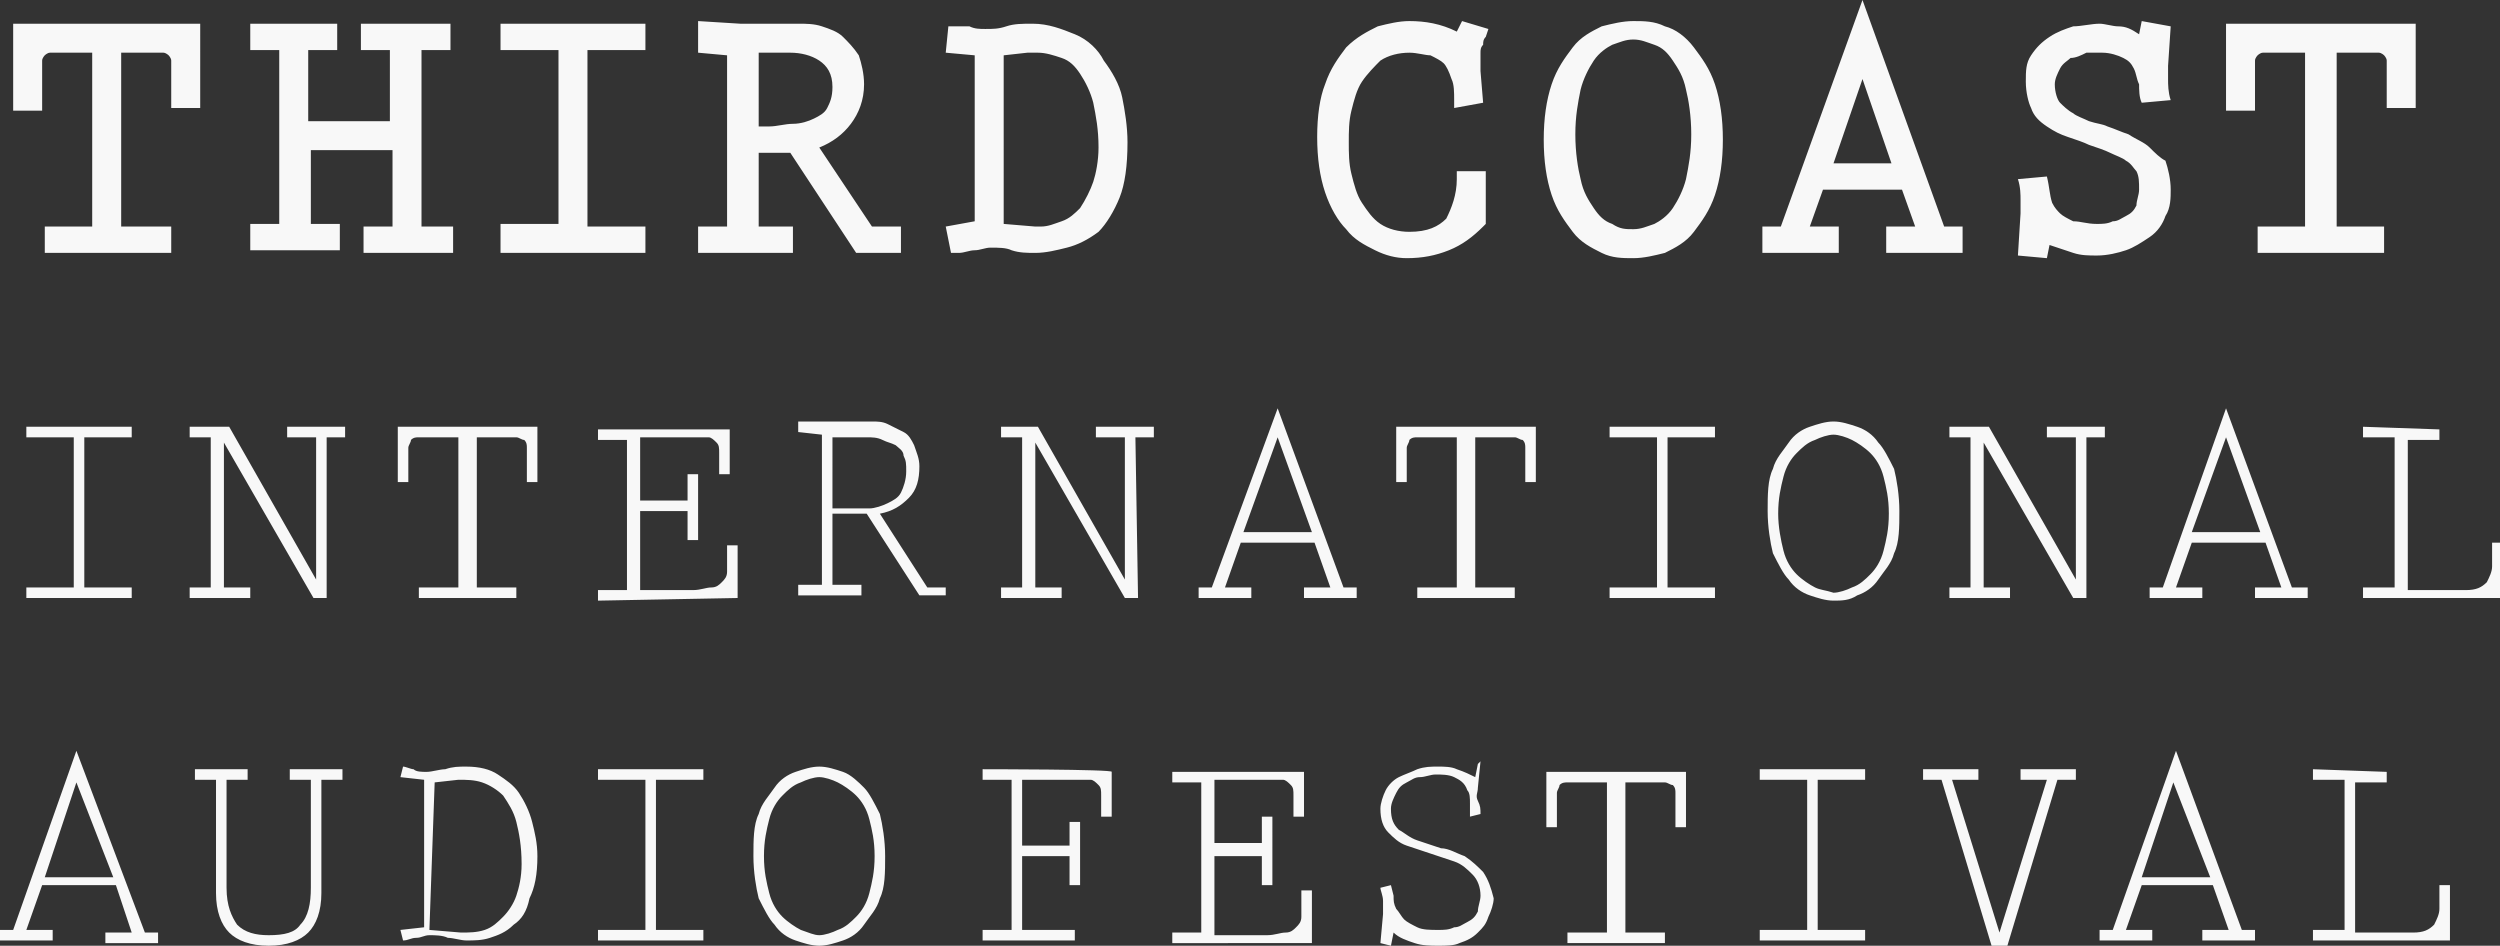 <?xml version="1.0" encoding="utf-8"?>
<svg version="1.1" id="Layer_1" xmlns="http://www.w3.org/2000/svg" xmlns:xlink="http://www.w3.org/1999/xlink" viewBox="0 0 94.9 35.9" style="enable-background:new 0 0 94.9 35.9;" xml:space="preserve">
<rect x="0" y="0" width="94.9" height="35.9" fill="#333333" stroke="none"/>
<style type="text/css">
	path {fill:#F8F8F8;}
</style>
<g>
	<path d="M87.8,29.2v0.4H89v5.7h-1.2v0.4H93v-2.1h-0.4v0.9c0,0.2-0.1,0.4-0.2,0.6c-0.2,0.2-0.4,0.3-0.8,0.3h-2.2v-5.7
		h1.2v-0.4L87.8,29.2L87.8,29.2z M83.9,33.3h-2.6l1.2-3.6L83.9,33.3z M82.6,28.5l-2.4,6.8h-0.5v0.4h2v-0.4h-1l0.6-1.7H84l0.6,1.7h-1
		v0.4h2v-0.4h-0.5L82.6,28.5z M73,29.2v0.4h0.7l1.9,6.3h0.6l1.9-6.3h0.7v-0.4h-2.1v0.4h1l-1.8,5.8l-1.8-5.8h1v-0.4H73z M66.8,29.2
		v0.4h1.8v5.7h-1.8v0.4h4v-0.4H69v-5.7h1.8v-0.4H66.8z M63.2,35.8v-0.4h-1.5v-5.7h1c0.2,0,0.4,0,0.5,0c0.1,0,0.2,0.1,0.3,0.1
		c0.1,0.1,0.1,0.2,0.1,0.3c0,0.1,0,0.3,0,0.5v0.8h0.4v-2.1h-5.3v2.1h0.4v-0.8c0-0.2,0-0.4,0-0.5c0-0.1,0.1-0.2,0.1-0.3
		c0.1-0.1,0.2-0.1,0.3-0.1c0.1,0,0.3,0,0.5,0h1v5.7h-1.5v0.4H63.2z M56.3,33.1c-0.2-0.2-0.4-0.4-0.7-0.6c-0.3-0.1-0.6-0.3-0.9-0.3
		c-0.3-0.1-0.6-0.2-0.9-0.3c-0.3-0.1-0.5-0.3-0.7-0.4c-0.2-0.2-0.3-0.4-0.3-0.8c0-0.2,0.1-0.4,0.2-0.6c0.1-0.2,0.2-0.3,0.4-0.4
		c0.2-0.1,0.3-0.2,0.5-0.2c0.2,0,0.4-0.1,0.6-0.1c0.2,0,0.5,0,0.7,0.1c0.2,0.1,0.4,0.2,0.5,0.5c0.1,0.1,0.1,0.3,0.1,0.5
		c0,0.2,0,0.3,0,0.5l0.4-0.1c0-0.2,0-0.3-0.1-0.5s0-0.3,0-0.5l0.1-1L56.1,29L56,29.5c-0.2-0.1-0.4-0.2-0.7-0.3
		c-0.2-0.1-0.5-0.1-0.7-0.1c-0.3,0-0.5,0-0.8,0.1c-0.2,0.1-0.5,0.2-0.7,0.3c-0.2,0.1-0.4,0.3-0.5,0.5c-0.1,0.2-0.2,0.5-0.2,0.7
		c0,0.4,0.1,0.7,0.3,0.9c0.2,0.2,0.4,0.4,0.7,0.5c0.3,0.1,0.6,0.2,0.9,0.3c0.3,0.1,0.6,0.2,0.9,0.3c0.3,0.1,0.5,0.3,0.7,0.5
		c0.2,0.2,0.3,0.5,0.3,0.8c0,0.2-0.1,0.4-0.1,0.6c-0.1,0.2-0.2,0.3-0.4,0.4c-0.2,0.1-0.3,0.2-0.5,0.2c-0.2,0.1-0.4,0.1-0.6,0.1
		c-0.3,0-0.6,0-0.8-0.1c-0.2-0.1-0.4-0.2-0.5-0.3c-0.1-0.1-0.2-0.3-0.3-0.4c-0.1-0.2-0.1-0.3-0.1-0.5l-0.1-0.4l-0.4,0.1
		c0,0.1,0.1,0.3,0.1,0.5c0,0.2,0,0.3,0,0.5l-0.1,1.1l0.4,0.1l0.1-0.5c0.2,0.2,0.5,0.3,0.8,0.4c0.3,0.1,0.6,0.1,0.9,0.1
		s0.6,0,0.8-0.1c0.3-0.1,0.5-0.2,0.7-0.4c0.2-0.2,0.3-0.3,0.4-0.6c0.1-0.2,0.2-0.5,0.2-0.7C56.6,33.7,56.5,33.4,56.3,33.1
		 M49.8,35.8v-2h-0.4v0.3c0,0.3,0,0.5,0,0.7c0,0.2-0.1,0.3-0.2,0.4c-0.1,0.1-0.2,0.2-0.4,0.2s-0.4,0.1-0.7,0.1h-2v-3h1.8v1.1h0.4V31
		h-0.4V32h-1.8v-2.4h2c0.2,0,0.4,0,0.6,0c0.1,0,0.2,0.1,0.3,0.2c0.1,0.1,0.1,0.2,0.1,0.4c0,0.2,0,0.4,0,0.6v0.2h0.4v-1.7h-5v0.4h1.1
		v5.7h-1.1v0.4L49.8,35.8L49.8,35.8z M37.3,29.2v0.4h1.1v5.7h-1.1v0.4h3.5v-0.4h-2v-2.8h1.8v1.1h0.4v-2.4h-0.4v0.9h-1.8v-2.5h2
		c0.2,0,0.4,0,0.6,0c0.1,0,0.2,0.1,0.3,0.2c0.1,0.1,0.1,0.2,0.1,0.4c0,0.2,0,0.3,0,0.6v0.2h0.4v-1.7C42.3,29.2,37.3,29.2,37.3,29.2z
		 M30.4,35.3c-0.2-0.1-0.5-0.3-0.7-0.5c-0.2-0.2-0.4-0.5-0.5-0.9c-0.1-0.4-0.2-0.8-0.2-1.4c0-0.6,0.1-1,0.2-1.4
		c0.1-0.4,0.3-0.7,0.5-0.9c0.2-0.2,0.4-0.4,0.7-0.5c0.2-0.1,0.5-0.2,0.7-0.2c0.2,0,0.5,0.1,0.7,0.2c0.2,0.1,0.5,0.3,0.7,0.5
		c0.2,0.2,0.4,0.5,0.5,0.9c0.1,0.4,0.2,0.8,0.2,1.4c0,0.6-0.1,1-0.2,1.4c-0.1,0.4-0.3,0.7-0.5,0.9c-0.2,0.2-0.4,0.4-0.7,0.5
		c-0.2,0.1-0.5,0.2-0.7,0.2C30.9,35.5,30.7,35.4,30.4,35.3 M32,35.7c0.3-0.1,0.6-0.3,0.8-0.6c0.2-0.3,0.5-0.6,0.6-1
		c0.2-0.4,0.2-1,0.2-1.6s-0.1-1.2-0.2-1.6c-0.2-0.4-0.4-0.8-0.6-1s-0.5-0.5-0.8-0.6c-0.3-0.1-0.6-0.2-0.9-0.2
		c-0.3,0-0.6,0.1-0.9,0.2c-0.3,0.1-0.6,0.3-0.8,0.6s-0.5,0.6-0.6,1c-0.2,0.4-0.2,1-0.2,1.6s0.1,1.2,0.2,1.6c0.2,0.4,0.4,0.8,0.6,1
		c0.2,0.3,0.5,0.5,0.8,0.6s0.6,0.2,0.9,0.2S31.7,35.8,32,35.7 M22.7,29.2v0.4h1.8v5.7h-1.8v0.4h4v-0.4h-1.8v-5.7h1.8v-0.4H22.7z
		 M16.5,29.7l0.9-0.1c0.3,0,0.6,0,0.9,0.1c0.3,0.1,0.6,0.3,0.8,0.5c0.2,0.3,0.4,0.6,0.5,1c0.1,0.4,0.2,0.9,0.2,1.6
		c0,0.5-0.1,0.9-0.2,1.2s-0.3,0.6-0.5,0.8c-0.2,0.2-0.4,0.4-0.7,0.5c-0.3,0.1-0.6,0.1-0.9,0.1l-1.2-0.1L16.5,29.7L16.5,29.7z
		 M16.1,35.2l-0.9,0.1l0.1,0.4c0.2,0,0.3-0.1,0.5-0.1c0.2,0,0.3-0.1,0.5-0.1c0.2,0,0.5,0,0.7,0.1c0.2,0,0.5,0.1,0.7,0.1
		c0.3,0,0.6,0,0.9-0.1c0.3-0.1,0.6-0.2,0.9-0.5c0.3-0.2,0.5-0.5,0.6-1c0.2-0.4,0.3-0.9,0.3-1.6c0-0.5-0.1-0.9-0.2-1.3
		c-0.1-0.4-0.3-0.8-0.5-1.1c-0.2-0.3-0.5-0.5-0.8-0.7s-0.7-0.3-1.2-0.3c-0.3,0-0.5,0-0.8,0.1c-0.2,0-0.5,0.1-0.7,0.1
		c-0.2,0-0.4,0-0.5-0.1c-0.1,0-0.3-0.1-0.4-0.1l-0.1,0.4l0.9,0.1V35.2z M11,29.2v0.4h0.8v4.1c0,0.6-0.1,1.1-0.4,1.4
		c-0.2,0.3-0.6,0.4-1.2,0.4c-0.5,0-0.9-0.1-1.2-0.4c-0.2-0.3-0.4-0.7-0.4-1.4v-4.1h0.8v-0.4h-2v0.4h0.8v4.3c0,0.7,0.2,1.2,0.5,1.5
		s0.8,0.5,1.5,0.5s1.2-0.2,1.5-0.5c0.3-0.3,0.5-0.8,0.5-1.5v-4.3H13v-0.4H11z M4.3,33.3H1.7l1.2-3.6L4.3,33.3z M2.9,28.5l-2.4,6.8H0
		v0.4h2v-0.4H1l0.6-1.7h2.8L5,35.4H4v0.4h2v-0.4H5.5L2.9,28.5z"/>
</g>
<g>
	<path d="M89.7,16.2v0.4h1.2v5.7h-1.2v0.4h5.3v-2.1h-0.4v0.9c0,0.2-0.1,0.4-0.2,0.6c-0.2,0.2-0.4,0.3-0.8,0.3h-2.2v-5.7
		h1.2v-0.4L89.7,16.2L89.7,16.2z M85.8,20.2h-2.6l1.3-3.6L85.8,20.2z M84.5,15.5l-2.4,6.8h-0.5v0.4h2v-0.4h-1l0.6-1.7h2.8l0.6,1.7
		h-1v0.4h2v-0.4H87L84.5,15.5z M79.2,16.6h0.7v-0.4h-2.2v0.4h1.1V22h0l-3.3-5.8H74v0.4h0.8v5.7H74v0.4h2.3v-0.4h-1v-5.5h0l3.4,5.9
		h0.5L79.2,16.6L79.2,16.6z M68.9,22.3c-0.2-0.1-0.5-0.3-0.7-0.5c-0.2-0.2-0.4-0.5-0.5-0.9c-0.1-0.4-0.2-0.9-0.2-1.4
		c0-0.6,0.1-1,0.2-1.4s0.3-0.7,0.5-0.9c0.2-0.2,0.4-0.4,0.7-0.5c0.2-0.1,0.5-0.2,0.7-0.2s0.5,0.1,0.7,0.2c0.2,0.1,0.5,0.3,0.7,0.5
		c0.2,0.2,0.4,0.5,0.5,0.9s0.2,0.8,0.2,1.4c0,0.6-0.1,1-0.2,1.4s-0.3,0.7-0.5,0.9s-0.4,0.4-0.7,0.5c-0.2,0.1-0.5,0.2-0.7,0.2
		C69.3,22.4,69.1,22.4,68.9,22.3 M70.5,22.6c0.3-0.1,0.6-0.3,0.8-0.6c0.2-0.3,0.5-0.6,0.6-1c0.2-0.4,0.2-1,0.2-1.6s-0.1-1.2-0.2-1.6
		c-0.2-0.4-0.4-0.8-0.6-1c-0.2-0.3-0.5-0.5-0.8-0.6c-0.3-0.1-0.6-0.2-0.9-0.2c-0.3,0-0.6,0.1-0.9,0.2c-0.3,0.1-0.6,0.3-0.8,0.6
		c-0.2,0.3-0.5,0.6-0.6,1c-0.2,0.4-0.2,1-0.2,1.6c0,0.6,0.1,1.2,0.2,1.6c0.2,0.4,0.4,0.8,0.6,1c0.2,0.3,0.5,0.5,0.8,0.6
		c0.3,0.1,0.6,0.2,0.9,0.2C69.9,22.8,70.2,22.8,70.5,22.6 M61.1,16.2v0.4h1.8v5.7h-1.8v0.4h4v-0.4h-1.8v-5.7h1.8v-0.4H61.1z
		 M57.5,22.7v-0.4h-1.5v-5.7h1c0.2,0,0.4,0,0.5,0c0.1,0,0.2,0.1,0.3,0.1c0.1,0.1,0.1,0.2,0.1,0.3c0,0.1,0,0.3,0,0.5v0.8h0.4v-2.1
		h-5.3v2.1h0.4v-0.8c0-0.2,0-0.4,0-0.5c0-0.1,0.1-0.2,0.1-0.3c0.1-0.1,0.2-0.1,0.3-0.1c0.1,0,0.3,0,0.5,0h1v5.7h-1.5v0.4H57.5z
		 M49.8,20.2h-2.6l1.3-3.6L49.8,20.2z M48.5,15.5L46,22.3h-0.5v0.4h2v-0.4h-1l0.6-1.7h2.8l0.6,1.7h-1v0.4h2v-0.4H51L48.5,15.5z
		 M43.1,16.6h0.7v-0.4h-2.2v0.4h1.1V22h0l-3.3-5.8H38v0.4h0.8v5.7H38v0.4h2.3v-0.4h-1v-5.5h0l3.4,5.9h0.5L43.1,16.6L43.1,16.6z
		 M31.6,16.6c0.1,0,0.1,0,0.3,0c0.1,0,0.2,0,0.3,0c0.1,0,0.2,0,0.4,0c0.1,0,0.2,0,0.3,0c0.2,0,0.4,0,0.6,0.1
		c0.2,0.1,0.3,0.1,0.5,0.2c0.1,0.1,0.3,0.2,0.3,0.4c0.1,0.2,0.1,0.3,0.1,0.6c0,0.3-0.1,0.6-0.2,0.8c-0.1,0.2-0.3,0.3-0.5,0.4
		c-0.2,0.1-0.5,0.2-0.7,0.2s-0.5,0-0.8,0h-0.6L31.6,16.6L31.6,16.6z M36,22.3h-0.8l-1.8-2.8c0.5-0.1,0.8-0.3,1.1-0.6
		c0.3-0.3,0.4-0.7,0.4-1.2c0-0.3-0.1-0.5-0.2-0.8c-0.1-0.2-0.2-0.4-0.4-0.5c-0.2-0.1-0.4-0.2-0.6-0.3c-0.2-0.1-0.4-0.1-0.6-0.1
		c-0.3,0-0.6,0-0.9,0c-0.3,0-0.6,0-0.9,0l-1,0v0.4l0.9,0.1v5.7h-0.9v0.4h2.4v-0.4h-1.1v-2.7h1.3l2,3.1h1V22.3z M28,22.7v-2h-0.4V21
		c0,0.3,0,0.5,0,0.7c0,0.2-0.1,0.3-0.2,0.4c-0.1,0.1-0.2,0.2-0.4,0.2c-0.2,0-0.4,0.1-0.7,0.1h-2v-3h1.8v1.1h0.4V18h-0.4v1h-1.8v-2.4
		h2c0.2,0,0.4,0,0.6,0c0.1,0,0.2,0.1,0.3,0.2c0.1,0.1,0.1,0.2,0.1,0.4c0,0.2,0,0.3,0,0.6v0.2h0.4v-1.7h-5v0.4h1.1v5.7h-1.1v0.4
		L28,22.7L28,22.7z M19.6,22.7v-0.4h-1.5v-5.7h1c0.2,0,0.4,0,0.5,0c0.1,0,0.2,0.1,0.3,0.1c0.1,0.1,0.1,0.2,0.1,0.3
		c0,0.1,0,0.3,0,0.5v0.8h0.4v-2.1h-5.3v2.1h0.4v-0.8c0-0.2,0-0.4,0-0.5c0-0.1,0.1-0.2,0.1-0.3c0.1-0.1,0.2-0.1,0.3-0.1
		c0.1,0,0.3,0,0.5,0h1v5.7h-1.5v0.4H19.6z M12.4,16.6h0.7v-0.4h-2.2v0.4H12V22h0l-3.3-5.8H7.2v0.4h0.8v5.7H7.2v0.4h2.3v-0.4h-1v-5.5
		h0l3.4,5.9h0.5C12.4,22.7,12.4,16.6,12.4,16.6z M1,16.2v0.4h1.8v5.7H1v0.4h4v-0.4H3.2v-5.7H5v-0.4H1z"/>
</g>
<g>
	<path d="M84.5,0.9v3.3h1.1V2.9c0-0.3,0-0.5,0-0.6c0-0.1,0.1-0.2,0.1-0.2c0,0,0.1-0.1,0.2-0.1s0.3,0,0.6,0h1v6.6h-1.8v1
		h4.8v-1h-1.8V2h1c0.3,0,0.4,0,0.6,0c0.1,0,0.2,0.1,0.2,0.1c0,0,0.1,0.1,0.1,0.2c0,0.1,0,0.3,0,0.6v1.2h1.1V0.9
		C91.6,0.9,84.5,0.9,84.5,0.9z M79.3,4.6c-0.2-0.1-0.5-0.2-0.6-0.3c-0.2-0.1-0.4-0.3-0.5-0.4S78,3.5,78,3.2c0-0.2,0.1-0.4,0.2-0.6
		c0.1-0.2,0.3-0.3,0.4-0.4C78.8,2.2,79,2.1,79.2,2C79.4,2,79.6,2,79.8,2c0.3,0,0.6,0.1,0.8,0.2c0.2,0.1,0.3,0.2,0.4,0.4
		c0.1,0.2,0.1,0.4,0.2,0.6c0,0.2,0,0.5,0.1,0.7l1.1-0.1c-0.1-0.3-0.1-0.6-0.1-0.8c0-0.2,0-0.4,0-0.5l0.1-1.5l-1.1-0.2l-0.1,0.5
		C80.9,1.1,80.7,1,80.4,1c-0.2,0-0.5-0.1-0.7-0.1c-0.3,0-0.7,0.1-1,0.1c-0.3,0.1-0.6,0.2-0.9,0.4c-0.3,0.2-0.5,0.4-0.7,0.7
		c-0.2,0.3-0.2,0.6-0.2,1c0,0.4,0.1,0.8,0.2,1c0.1,0.3,0.3,0.5,0.6,0.7s0.5,0.3,0.8,0.4s0.6,0.2,0.8,0.3c0.3,0.1,0.6,0.2,0.8,0.3
		c0.2,0.1,0.5,0.2,0.6,0.3c0.2,0.1,0.3,0.3,0.4,0.4c0.1,0.2,0.1,0.4,0.1,0.7c0,0.2-0.1,0.4-0.1,0.6c-0.1,0.2-0.2,0.3-0.4,0.4
		c-0.2,0.1-0.3,0.2-0.5,0.2c-0.2,0.1-0.4,0.1-0.6,0.1c-0.4,0-0.6-0.1-0.9-0.1c-0.2-0.1-0.4-0.2-0.5-0.3S78,7.9,77.9,7.7
		c-0.1-0.3-0.1-0.6-0.2-1l-1.1,0.1c0.1,0.3,0.1,0.6,0.1,0.8c0,0.2,0,0.4,0,0.5l-0.1,1.6l1.1,0.1l0.1-0.5c0.3,0.1,0.6,0.2,0.9,0.3
		c0.3,0.1,0.6,0.1,0.9,0.1c0.4,0,0.8-0.1,1.1-0.2c0.3-0.1,0.6-0.3,0.9-0.5c0.3-0.2,0.5-0.5,0.6-0.8c0.2-0.3,0.2-0.7,0.2-1
		c0-0.4-0.1-0.8-0.2-1.1C82,6,81.8,5.8,81.6,5.6c-0.2-0.2-0.5-0.3-0.8-0.5C80.5,5,80.3,4.9,80,4.8C79.8,4.7,79.6,4.7,79.3,4.6
		 M70.7,3l1.1,3.2h-2.2L70.7,3z M70.7,0l-3.1,8.6h-0.7v1h2.9v-1h-1.1l0.5-1.4h3l0.5,1.4h-1.1v1h2.9v-1h-0.7L70.7,0z M61.2,8.5
		c-0.3-0.1-0.5-0.3-0.7-0.6c-0.2-0.3-0.4-0.6-0.5-1.1c-0.1-0.4-0.2-1-0.2-1.7c0-0.7,0.1-1.2,0.2-1.7c0.1-0.4,0.3-0.8,0.5-1.1
		c0.2-0.3,0.5-0.5,0.7-0.6c0.3-0.1,0.5-0.2,0.8-0.2c0.3,0,0.5,0.1,0.8,0.2c0.3,0.1,0.5,0.3,0.7,0.6c0.2,0.3,0.4,0.6,0.5,1.1
		c0.1,0.4,0.2,1,0.2,1.7c0,0.7-0.1,1.2-0.2,1.7c-0.1,0.4-0.3,0.8-0.5,1.1c-0.2,0.3-0.5,0.5-0.7,0.6c-0.3,0.1-0.5,0.2-0.8,0.2
		C61.7,8.7,61.5,8.7,61.2,8.5 M63.2,1c-0.4-0.2-0.8-0.2-1.2-0.2c-0.4,0-0.8,0.1-1.2,0.2c-0.4,0.2-0.8,0.4-1.1,0.8
		c-0.3,0.4-0.6,0.8-0.8,1.4s-0.3,1.3-0.3,2.1s0.1,1.5,0.3,2.1s0.5,1,0.8,1.4c0.3,0.4,0.7,0.6,1.1,0.8c0.4,0.2,0.8,0.2,1.2,0.2h0
		c0.4,0,0.8-0.1,1.2-0.2c0.4-0.2,0.8-0.4,1.1-0.8c0.3-0.4,0.6-0.8,0.8-1.4c0.2-0.6,0.3-1.3,0.3-2.1s-0.1-1.5-0.3-2.1
		c-0.2-0.6-0.5-1-0.8-1.4C64,1.4,63.6,1.1,63.2,1 M55.3,6.8c0,0.6-0.2,1.1-0.4,1.5c-0.3,0.3-0.7,0.5-1.4,0.5c-0.4,0-0.8-0.1-1.1-0.3
		s-0.5-0.5-0.7-0.8c-0.2-0.3-0.3-0.7-0.4-1.1c-0.1-0.4-0.1-0.8-0.1-1.2c0-0.4,0-0.8,0.1-1.2c0.1-0.4,0.2-0.8,0.4-1.1
		c0.2-0.3,0.5-0.6,0.7-0.8c0.3-0.2,0.7-0.3,1.1-0.3c0.3,0,0.6,0.1,0.8,0.1c0.2,0.1,0.4,0.2,0.5,0.3c0.1,0.1,0.2,0.3,0.3,0.6
		c0.1,0.2,0.1,0.5,0.1,0.8l0,0.3l1.1-0.2l-0.1-1.2V2.5c0-0.2,0-0.3,0-0.5c0-0.1,0-0.2,0.1-0.3c0-0.1,0-0.2,0.1-0.3l0.1-0.3l-1-0.3
		L55.4,1l-0.1,0.2c-0.6-0.3-1.2-0.4-1.8-0.4c-0.4,0-0.8,0.1-1.2,0.2c-0.4,0.2-0.8,0.4-1.2,0.8c-0.3,0.4-0.6,0.8-0.8,1.4
		C50.1,3.7,50,4.4,50,5.2c0,0.8,0.1,1.5,0.3,2.1c0.2,0.6,0.5,1.1,0.8,1.4c0.3,0.4,0.7,0.6,1.1,0.8c0.4,0.2,0.8,0.3,1.2,0.3h0
		c0.6,0,1.1-0.1,1.6-0.3s0.9-0.5,1.3-0.9l0.1-0.1v-2h-1.1V6.8z M38.1,2.1L39,2c0.1,0,0.1,0,0.2,0h0.2c0.3,0,0.6,0.1,0.9,0.2
		c0.3,0.1,0.5,0.3,0.7,0.6s0.4,0.7,0.5,1.1c0.1,0.5,0.2,1,0.2,1.7c0,0.5-0.1,1-0.2,1.3S41.2,7.6,41,7.9c-0.2,0.2-0.4,0.4-0.7,0.5
		c-0.3,0.1-0.5,0.2-0.8,0.2c-0.1,0-0.1,0-0.1,0c-0.1,0-0.1,0-0.1,0l-1.2-0.1C38.1,8.4,38.1,2.1,38.1,2.1z M40.8,1.3
		c-0.5-0.2-1-0.4-1.6-0.4c-0.4,0-0.7,0-1,0.1c-0.3,0.1-0.5,0.1-0.8,0.1c-0.2,0-0.4,0-0.6-0.1C36.7,1,36.5,1,36.3,1l-0.3,0L35.9,2
		L37,2.1v6.3l-1.1,0.2l0.2,1l0.3,0c0.2,0,0.4-0.1,0.6-0.1c0.2,0,0.4-0.1,0.6-0.1c0.3,0,0.6,0,0.8,0.1c0.3,0.1,0.6,0.1,0.9,0.1
		c0.4,0,0.8-0.1,1.2-0.2c0.4-0.1,0.8-0.3,1.2-0.6C42,8.5,42.3,8,42.5,7.5c0.2-0.5,0.3-1.2,0.3-2.1c0-0.6-0.1-1.2-0.2-1.7
		c-0.1-0.5-0.4-1-0.7-1.4C41.7,1.9,41.3,1.5,40.8,1.3 M28.8,2C29,2,29.2,2,29.4,2c0.2,0,0.5,0,0.6,0c0.4,0,0.8,0.1,1.1,0.3
		c0.3,0.2,0.5,0.5,0.5,1c0,0.4-0.1,0.6-0.2,0.8c-0.1,0.2-0.3,0.3-0.5,0.4c-0.2,0.1-0.5,0.2-0.8,0.2c-0.3,0-0.6,0.1-0.9,0.1h-0.4
		C28.8,4.7,28.8,2,28.8,2z M33.1,8.6l-2-3c0.5-0.2,0.9-0.5,1.2-0.9c0.3-0.4,0.5-0.9,0.5-1.5c0-0.4-0.1-0.8-0.2-1.1
		c-0.2-0.3-0.4-0.5-0.6-0.7c-0.2-0.2-0.5-0.3-0.8-0.4s-0.6-0.1-0.9-0.1c-0.3,0-0.7,0-1,0c-0.3,0-0.6,0-1,0h-0.1c0,0-0.1,0-0.1,0
		l-1.6-0.1V2l1.1,0.1v6.5h-1.1v1h3.6v-1h-1.3V5.8h1.2l2.5,3.8h1.7v-1H33.1z M19,0.9v1h2.2v6.6H19v1.1h5.5V8.6h-2.2V1.9h2.2v-1H19z
		 M13.7,0.9v1h1.1v2.7h-3.1V1.9h1.1v-1H9.5v1h1.1v6.6H9.5v1h3.4v-1h-1.1V5.7h3.1v2.9h-1.1v1h3.4v-1H16V1.9h1.1v-1H13.7z M0.5,0.9
		v3.3h1.1V2.9c0-0.3,0-0.5,0-0.6c0-0.1,0.1-0.2,0.1-0.2c0,0,0.1-0.1,0.2-0.1s0.3,0,0.6,0h1v6.6H1.7v1h4.8v-1H4.6V2h1
		c0.3,0,0.4,0,0.6,0c0.1,0,0.2,0.1,0.2,0.1c0,0,0.1,0.1,0.1,0.2c0,0.1,0,0.3,0,0.6v1.2h1.1V0.9C7.7,0.9,0.5,0.9,0.5,0.9z"/>
</g>
</svg>
